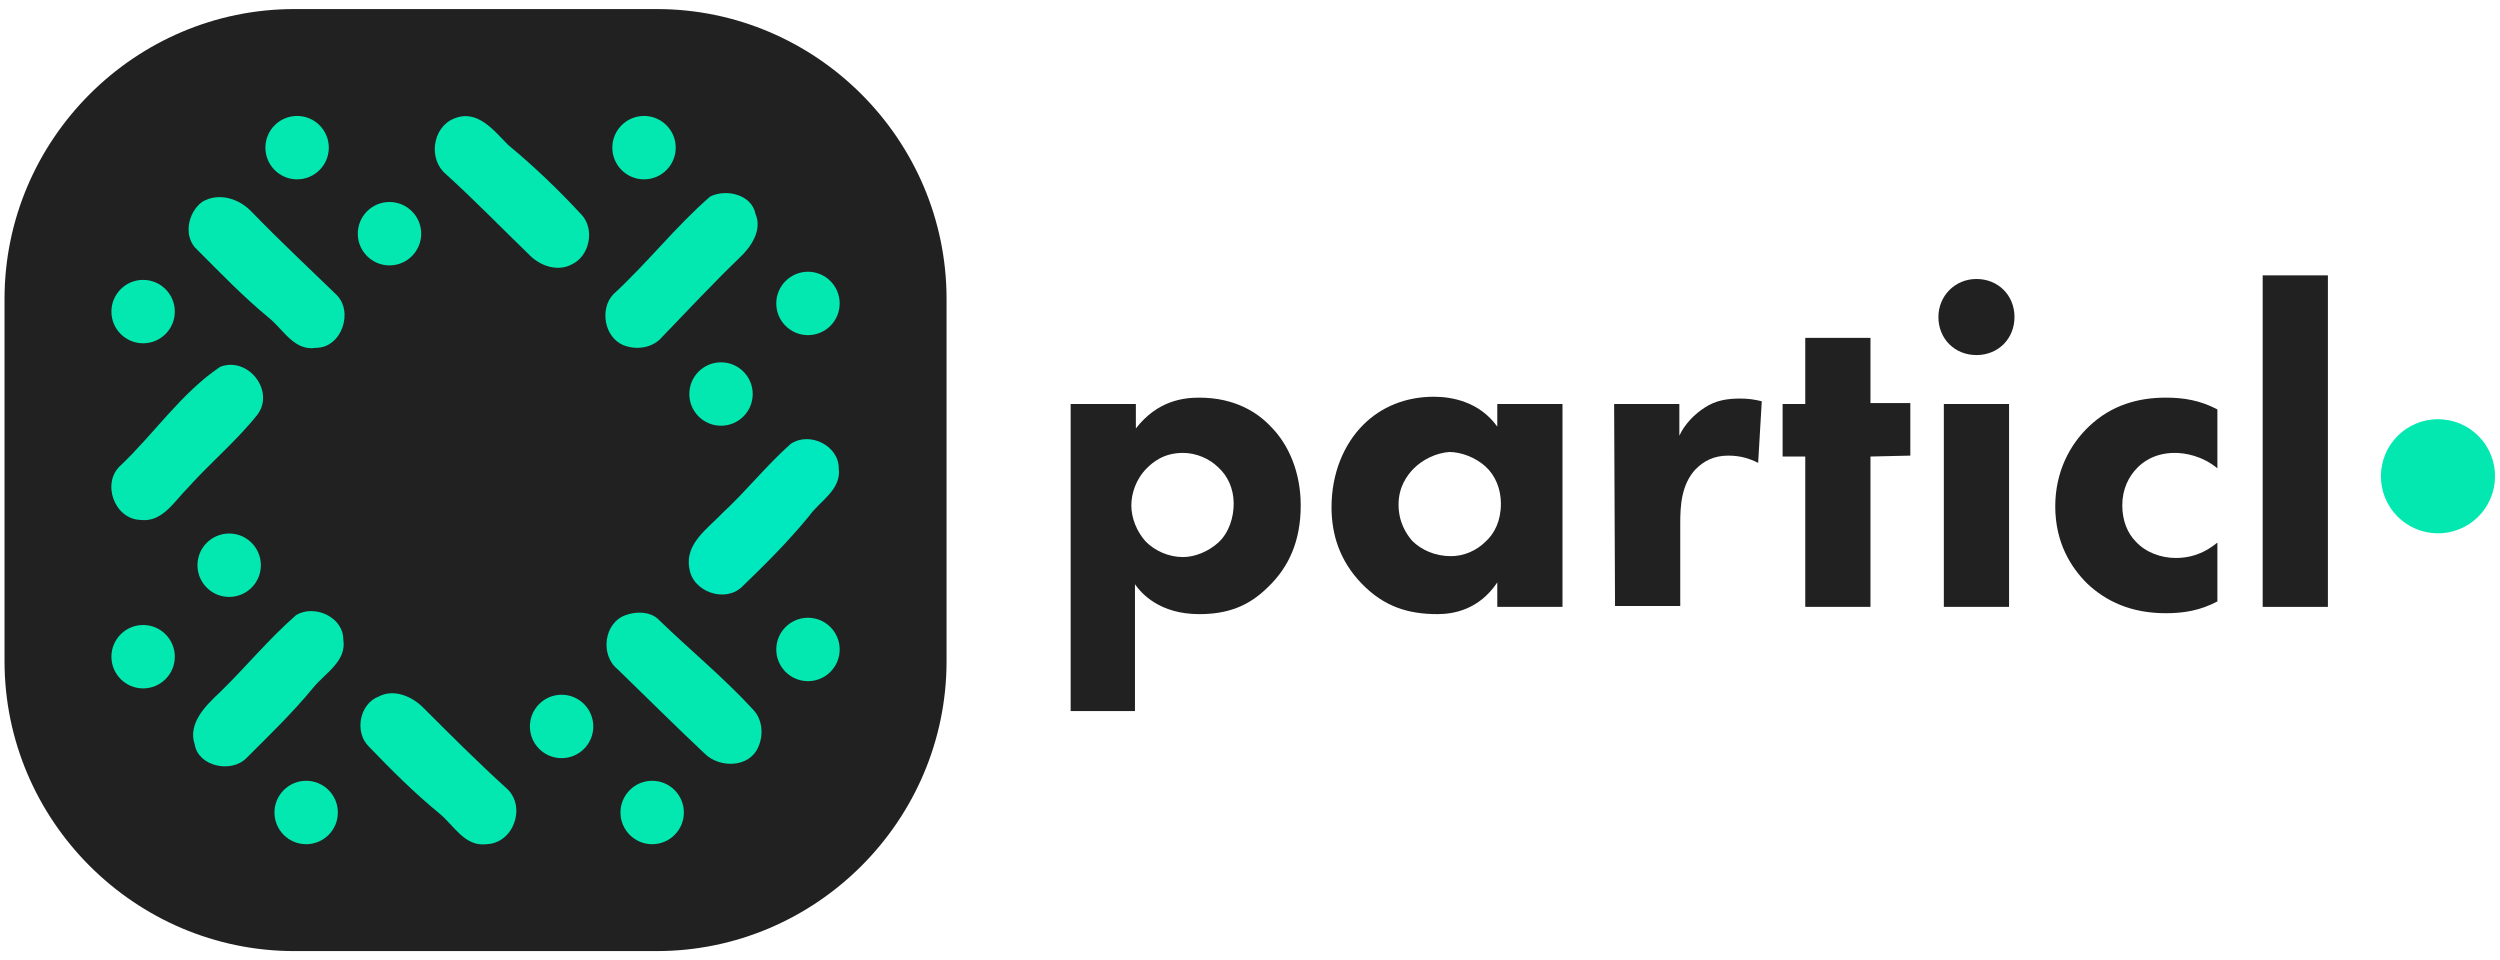 <?xml version="1.0" encoding="utf-8"?>
<!-- Generator: Adobe Illustrator 22.0.1, SVG Export Plug-In . SVG Version: 6.00 Build 0)  -->
<svg version="1.1" id="Layer_1" xmlns="http://www.w3.org/2000/svg" xmlns:xlink="http://www.w3.org/1999/xlink" x="0px" y="0px"
	 viewBox="0 0 276 106" style="enable-background:new 0 0 276 106;" xml:space="preserve">
<style type="text/css">
	.st0{fill:#212121;}
	.st1{fill:#02E8B0;}
	.st2{fill:#00E9BE;}
</style>
<g id="Layer_1_1_">
	<g>
		<g>
			<path class="st0" d="M125.4,78.5h-7.2V44.6h7.2v2.7c2.4-3.1,5.3-3.4,7-3.4c4,0,6.5,1.7,7.9,3.2c2,2,3.3,5.1,3.3,8.7
				c0,3.9-1.3,6.8-3.6,9c-2.2,2.2-4.6,3-7.6,3c-4.4,0-6.4-2.3-7.1-3.3v14H125.4z M126.6,51.7c-1.2,1.2-1.7,2.8-1.7,4.1
				c0,1.4,0.6,2.9,1.6,4c1,1,2.5,1.7,4.1,1.7c1.3,0,2.8-0.6,3.9-1.6c1.2-1.1,1.7-2.8,1.7-4.3c0-1.7-0.7-3.1-1.7-4
				c-1-1-2.5-1.6-3.9-1.6C128.5,50,127.3,51,126.6,51.7z"/>
			<path class="st0" d="M165.3,44.6h7.2V67h-7.2v-2.7c-2,3-4.8,3.5-6.6,3.5c-3.2,0-5.9-0.8-8.4-3.4c-2.4-2.5-3.3-5.4-3.3-8.4
				c0-3.8,1.4-7,3.5-9.1c2-2,4.7-3.1,7.8-3.1c1.9,0,5,0.5,7,3.3V44.6z M156.1,51.7c-0.8,0.8-1.7,2.1-1.7,4c0,2,0.9,3.3,1.5,4
				c1,1,2.5,1.7,4.3,1.7c1.4,0,2.8-0.6,3.8-1.6c1-0.9,1.7-2.3,1.7-4.2c0-1.6-0.6-3.1-1.7-4.1s-2.7-1.6-4-1.6
				C158.6,50,157.1,50.7,156.1,51.7z"/>
			<path class="st0" d="M178.2,44.6h7.2v3.5c0.6-1.3,1.7-2.4,2.8-3.1c1.2-0.8,2.5-1,3.9-1c0.9,0,1.6,0.1,2.4,0.3l-0.4,6.8
				c-1-0.5-2-0.8-3.3-0.8c-1.6,0-2.7,0.6-3.6,1.5c-1.6,1.7-1.7,4.1-1.7,6v9.1h-7.2L178.2,44.6L178.2,44.6z"/>
			<path class="st0" d="M206.5,50.4V67h-7.2V50.4h-2.5v-5.8h2.5v-7.3h7.2v7.2h4.4v5.8L206.5,50.4L206.5,50.4z"/>
			<path class="st0" d="M218.2,30.8c2.4,0,4.2,1.8,4.2,4.2s-1.8,4.2-4.2,4.2c-2.4,0-4.2-1.8-4.2-4.2C214,32.7,215.8,30.8,218.2,30.8
				z M221.8,44.6V67h-7.2V44.6H221.8z"/>
			<path class="st0" d="M244.8,51.7c-1.7-1.4-3.6-1.7-4.7-1.7c-2.3,0-3.6,1.1-4.1,1.6c-1,1-1.7,2.4-1.7,4.2c0,1.7,0.6,3.1,1.5,4
				c1.1,1.2,2.8,1.8,4.4,1.8c1.3,0,2.9-0.3,4.6-1.7v6.5c-1.9,1-3.7,1.3-5.7,1.3c-3.8,0-6.6-1.3-8.7-3.3c-1.7-1.7-3.5-4.4-3.5-8.5
				c0-3.8,1.6-6.8,3.7-8.8c2.5-2.4,5.5-3.2,8.5-3.2c2,0,3.8,0.3,5.7,1.3L244.8,51.7L244.8,51.7z"/>
			<path class="st0" d="M257,30.4V67h-7.2V30.4H257z"/>
		</g>
		<path class="st0" d="M72.5,105h-40c-17.6,0-32-14.4-32-32V33c0-17.6,14.4-32,32-32h40c17.6,0,32,14.4,32,32v40
			C104.5,90.6,90.1,105,72.5,105z"/>
		<ellipse transform="matrix(0.837 -0.547 0.547 0.837 15.06 155.806)" class="st1" cx="269.2" cy="52.6" rx="6.3" ry="6.3"/>
		<path class="st1" d="M50.1,13.1c2.6-1.1,4.4,1.3,6,2.9c2.9,2.4,5.6,5,8.1,7.7c1.5,1.6,0.9,4.6-1.1,5.5c-1.5,0.8-3.4,0.2-4.6-1
			c-3.1-3-6.1-6.1-9.3-9C47.3,17.6,47.7,14.1,50.1,13.1z"/>
		<path class="st1" d="M78.4,21.7c1.8-0.9,4.6-0.2,5,1.9c0.8,1.8-0.5,3.7-1.8,4.9c-2.9,2.8-5.7,5.8-8.5,8.7c-1,1.2-2.8,1.5-4.3,0.9
			c-2.1-0.9-2.6-4-1.1-5.6C71.5,29,74.6,25,78.4,21.7z"/>
		<path class="st1" d="M22.3,22.3c1.8-1.1,4.1-0.4,5.5,1.1c3,3.1,6.2,6.1,9.3,9.1c2,1.9,0.6,5.9-2.2,5.9c-2.4,0.4-3.6-2-5.2-3.3
			c-2.8-2.3-5.3-4.9-7.9-7.5C20.2,26.2,20.7,23.5,22.3,22.3z"/>
		<path class="st1" d="M24.3,40.5c3.1-1.2,6.1,2.7,4.1,5.3c-2.3,2.9-5.2,5.3-7.7,8.1c-1.5,1.5-2.8,3.8-5.2,3.5
			c-2.9-0.1-4.3-4.1-2.2-6C17,47.9,20,43.4,24.3,40.5z"/>
		<path class="st2" d="M87.3,49c2.1-1.4,5.3,0.2,5.3,2.7c0.3,2.4-2.1,3.6-3.3,5.3c-2.3,2.8-4.8,5.3-7.4,7.8
			c-1.9,1.8-5.5,0.5-5.8-2.1c-0.5-2.7,2.1-4.4,3.7-6.1C82.3,54.3,84.6,51.4,87.3,49z"/>
		<path class="st1" d="M32.7,67.9c2-1.2,5.2,0.2,5.2,2.7c0.4,2.4-2,3.7-3.3,5.3c-2.3,2.8-4.9,5.3-7.4,7.8c-1.7,1.7-5.3,0.9-5.7-1.5
			c-0.8-2.3,1.2-4.3,2.7-5.7C27.1,73.7,29.6,70.6,32.7,67.9z"/>
		<path class="st1" d="M69.1,67.9c1.1-0.4,2.6-0.4,3.5,0.4c3.5,3.4,7.3,6.5,10.6,10.1c1,1.1,1.1,2.8,0.5,4.1c-1,2.3-4.3,2.3-5.9,0.7
			c-3.2-3-6.4-6.2-9.6-9.3C66.2,72.3,66.7,68.7,69.1,67.9z"/>
		<path class="st1" d="M41.8,76.9c1.7-0.9,3.7,0,4.9,1.2c3,3,6.1,6.1,9.3,9c2.1,2,0.7,6-2.3,6.1c-2.4,0.3-3.6-2.1-5.2-3.4
			c-2.8-2.3-5.3-4.8-7.8-7.4C39.1,80.8,39.7,77.7,41.8,76.9z"/>
		<circle class="st1" cx="32.8" cy="16.3" r="3.5"/>
		<circle class="st1" cx="43" cy="25.8" r="3.5"/>
		<circle class="st1" cx="15.8" cy="34.4" r="3.5"/>
		<circle class="st1" cx="71.1" cy="16.3" r="3.5"/>
		<circle class="st1" cx="89.2" cy="33.5" r="3.5"/>
		<circle class="st1" cx="79.6" cy="43.5" r="3.5"/>
		<circle class="st1" cx="89.2" cy="71.7" r="3.5"/>
		<circle class="st1" cx="62" cy="80.2" r="3.5"/>
		<circle class="st1" cx="72" cy="89.7" r="3.5"/>
		<circle class="st1" cx="33.8" cy="89.7" r="3.5"/>
		<circle class="st1" cx="25.3" cy="62.4" r="3.5"/>
		<circle class="st1" cx="15.8" cy="72.5" r="3.5"/>
	</g>
</g>
</svg>
